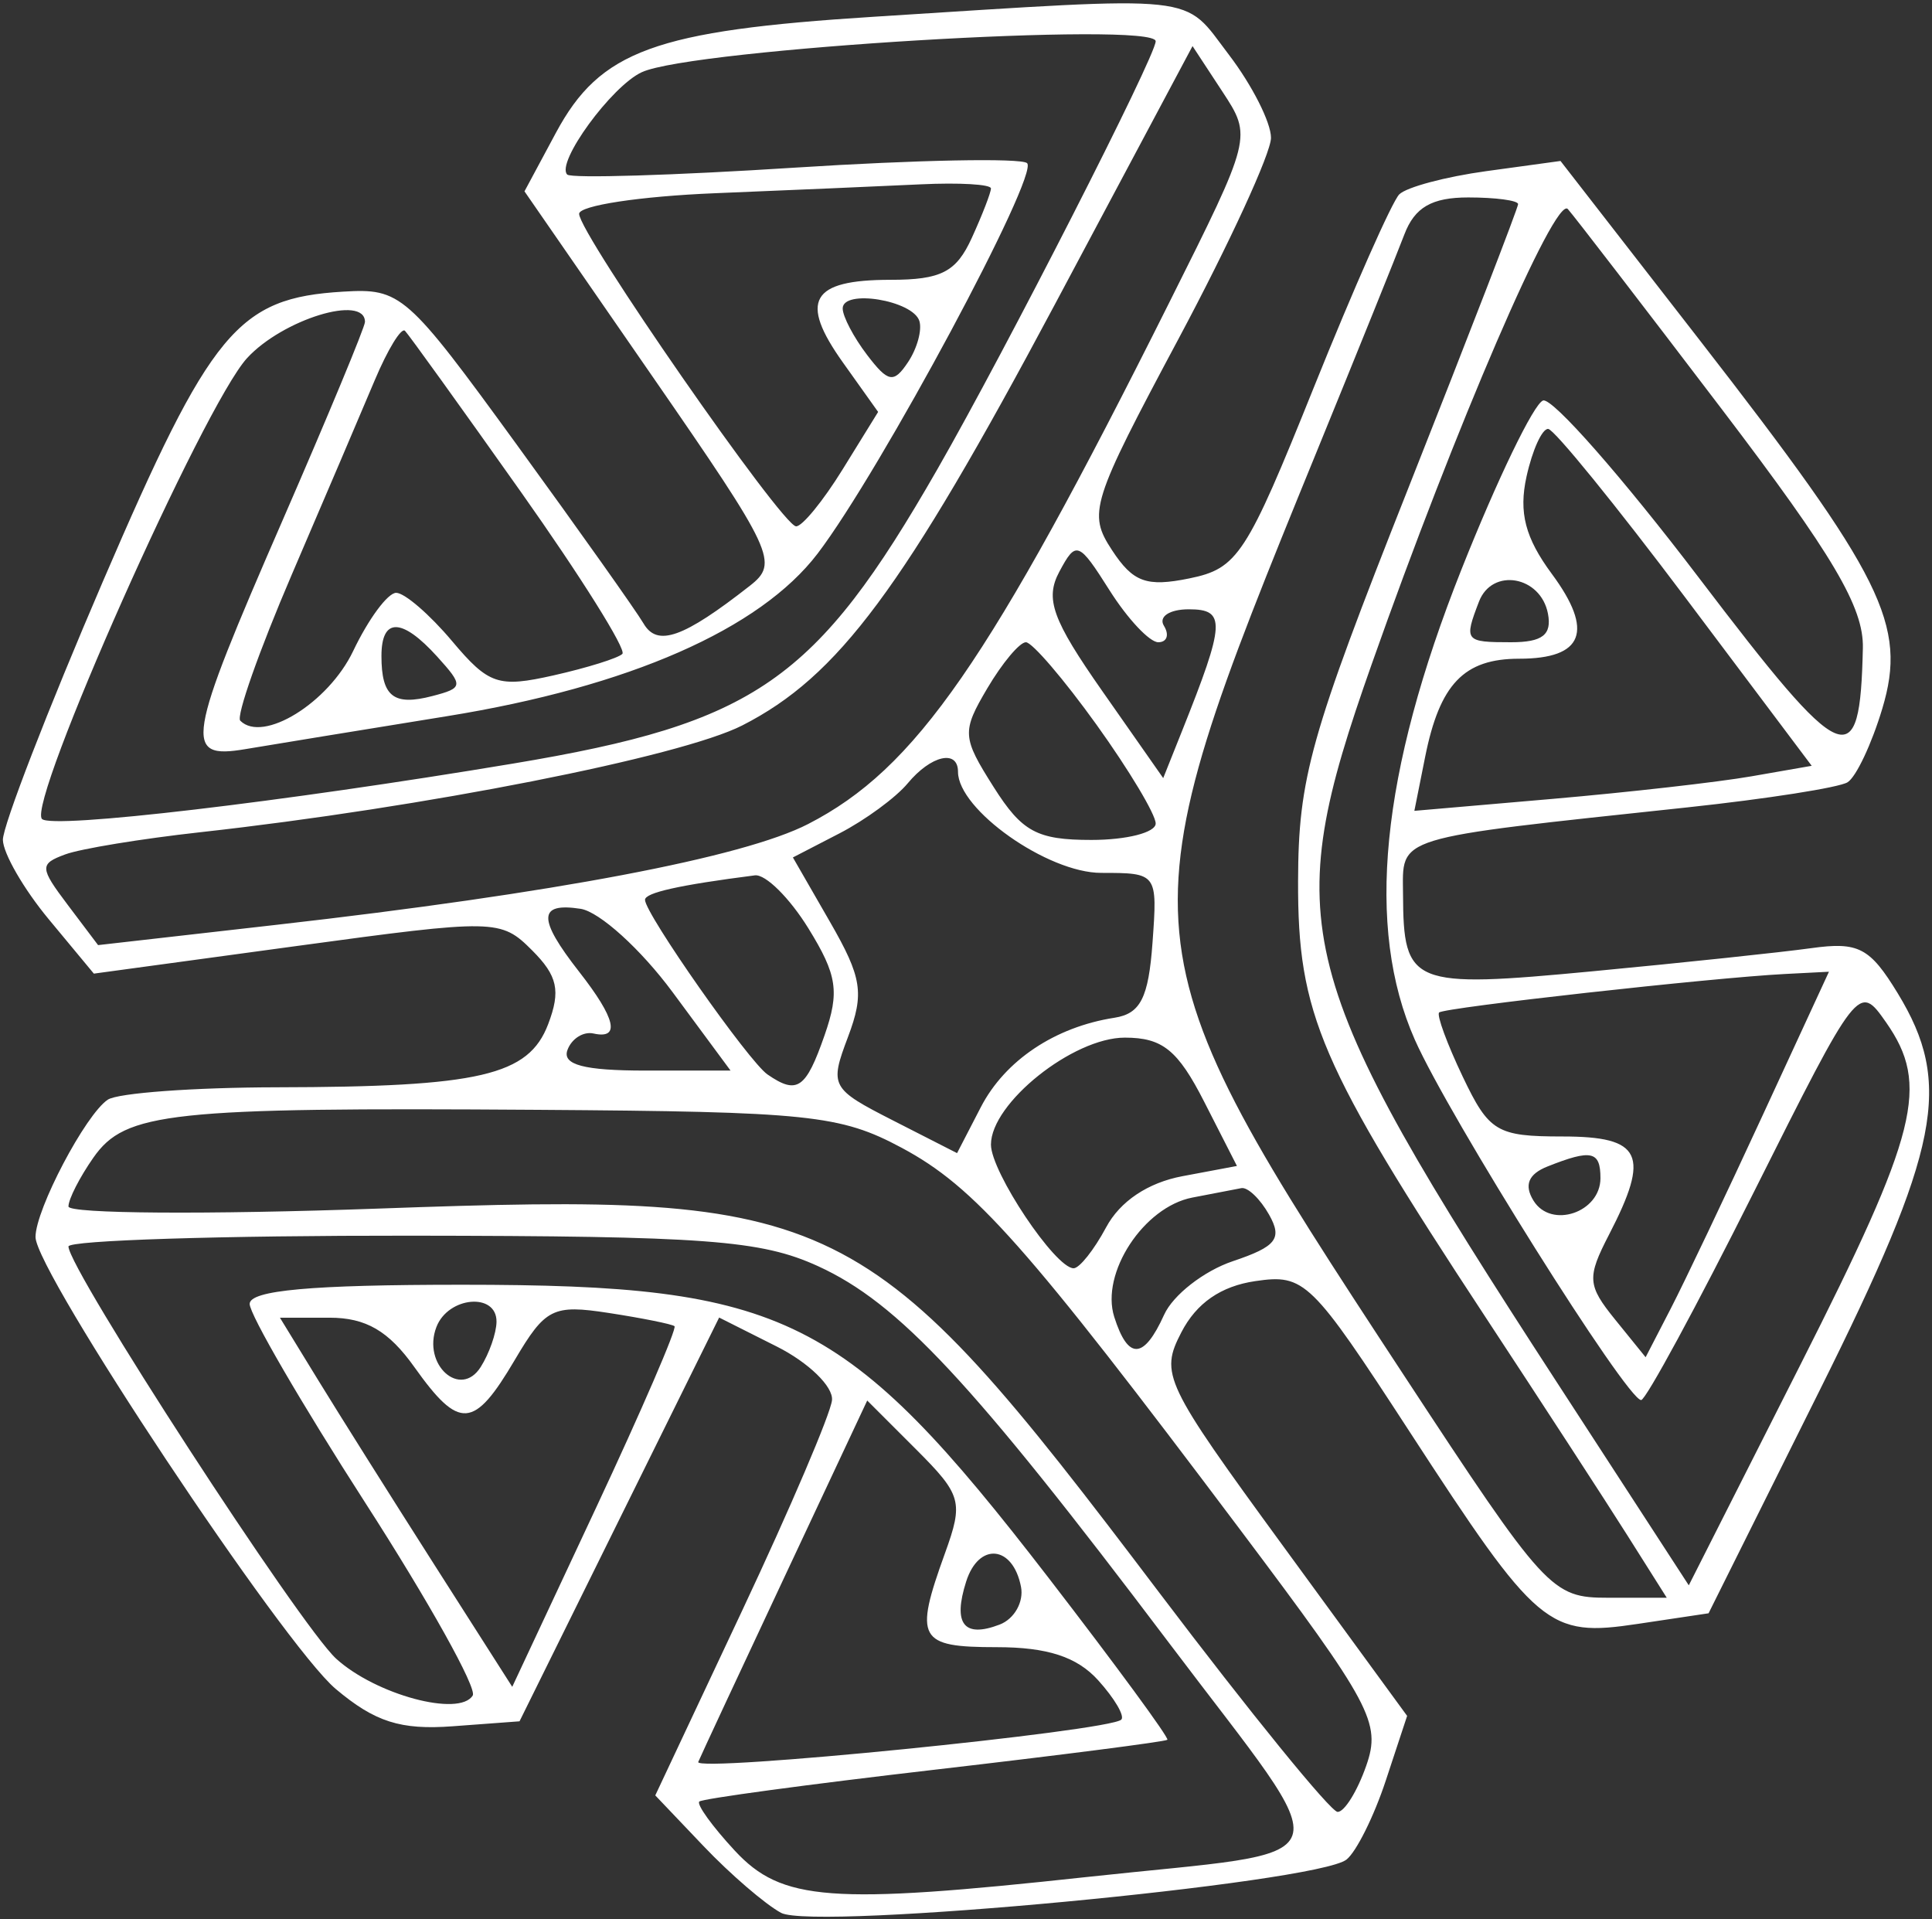 <svg width="302" height="300" viewBox="0 0 302 300" fill="none" xmlns="http://www.w3.org/2000/svg">
<rect x="0" y="0" width="302" height="300" fill="#333333" stroke="none"/>
<path fill-rule="evenodd" clip-rule="evenodd" d="M136.561 2.621C102.36 4.784 93.798 7.91 86.897 20.756L81.984 29.908L101.997 58.853C120.998 86.334 121.77 87.992 117.212 91.561C106.822 99.703 102.749 101.147 100.599 97.46C99.473 95.529 90.549 82.94 80.766 69.485C63.565 45.834 62.666 45.041 53.608 45.587C37.151 46.576 32.974 51.617 16.095 90.853C7.443 110.966 0.403 129.161 0.452 131.285C0.501 133.409 3.72 138.979 7.606 143.666L14.671 152.181L46.421 147.858C77.447 143.635 78.284 143.65 83.171 148.537C87.165 152.531 87.672 154.854 85.689 160.073C82.628 168.128 75.016 169.897 43.21 169.948C30.286 169.972 18.426 170.839 16.855 171.88C13.381 174.177 5.551 189.052 5.551 193.35C5.551 198.773 44.317 257.12 52.482 263.992C58.616 269.152 62.612 270.427 70.77 269.822L81.209 269.047L96.811 237.49L112.413 205.936L121.425 210.469C126.382 212.961 130.265 216.733 130.054 218.85C129.843 220.967 123.539 235.732 116.049 251.663L102.429 280.627L109.997 288.578C114.159 292.95 119.599 297.632 122.089 298.984C127.219 301.765 205.82 294.356 210.481 290.654C212.018 289.433 214.779 283.881 216.615 278.317L219.954 268.2L200.549 241.626C181.94 216.144 181.288 214.771 184.667 208.236C187.028 203.671 190.842 201.031 196.228 200.241C203.923 199.113 204.95 200.114 220.325 223.755C240.379 254.591 241.968 255.927 256.025 253.818L267.074 252.163L284.373 217.449C303.296 179.481 305.282 169.418 296.638 155.245C292.286 148.107 290.499 147.175 283.129 148.2C278.458 148.849 263.088 150.474 248.972 151.813C220.616 154.499 219.383 153.999 219.313 139.811C219.27 130.58 217.359 131.167 263.765 126.197C276.197 124.866 287.463 123.099 288.799 122.273C290.138 121.446 292.582 116.26 294.232 110.752C298.149 97.687 294.41 90.15 265.645 53.116L243.93 25.16L232.35 26.748C225.98 27.621 219.849 29.256 218.724 30.382C217.601 31.504 211.586 45.098 205.357 60.586C194.828 86.782 193.471 88.862 185.921 90.405C179.21 91.777 177.112 91.01 173.818 85.983C170.028 80.2 170.543 78.573 184.255 52.895C192.186 38.042 198.675 23.931 198.675 21.537C198.675 19.144 195.719 13.309 192.106 8.572C184.762 -1.056 188.473 -0.66 136.561 2.621ZM180.65 6.45C180.65 8.78 157.287 54.581 146.524 73.348C127.525 106.478 118.085 113.026 80.225 119.345C44.096 125.373 8.157 129.601 6.565 128.01C4.134 125.579 31.823 63.365 38.626 55.967C44.199 49.908 57.05 45.968 57.05 50.317C57.05 51.108 51.257 65.059 44.175 81.323C29.071 116.015 28.63 118.732 38.382 117.087C42.275 116.43 56.471 114.112 69.925 111.934C98.299 107.345 118.786 98.351 127.803 86.529C137.591 73.698 162.543 27.183 160.542 25.494C159.563 24.668 143.246 24.987 124.278 26.202C105.313 27.418 89.287 27.904 88.666 27.284C86.841 25.461 95.601 13.443 100.336 11.278C108.308 7.632 180.65 3.282 180.65 6.45ZM182.73 47.374C154.591 103.63 143.15 120.141 126.323 128.798C116.182 134.015 86.622 139.62 43.272 144.546L15.331 147.724L10.59 141.438C6.192 135.606 6.164 135.034 10.206 133.543C12.601 132.658 22.095 131.1 31.301 130.08C66.22 126.215 106.4 118.297 116.023 113.389C131.05 105.723 141.147 92.127 164.863 47.634L186.41 7.204L191.068 14.303C195.724 21.4 195.724 21.405 182.73 47.374ZM154.9 29.452C154.9 30.093 153.556 33.569 151.91 37.177C149.477 42.523 147.121 43.736 139.19 43.736C126.753 43.736 124.878 46.995 131.756 56.654L137.264 64.387L131.71 73.374C128.653 78.318 125.38 82.319 124.433 82.268C122.203 82.147 90.525 36.515 90.525 33.423C90.525 32.127 100.086 30.678 111.769 30.201C123.452 29.725 137.936 29.097 143.956 28.811C149.977 28.523 154.9 28.811 154.9 29.452ZM237.3 31.906C237.3 32.483 229.572 52.472 220.13 76.325C204.775 115.112 202.954 121.603 202.908 137.723C202.851 158.503 206.25 166.403 232.232 205.913C241.064 219.342 251.045 234.694 254.413 240.032L260.539 249.734H251.405C242.522 249.734 241.654 248.789 219.293 214.72C174.985 147.201 174.897 146.292 205.746 70.773C212.111 55.194 218.309 39.84 219.519 36.654C221.134 32.408 223.804 30.861 229.51 30.861C233.795 30.861 237.3 31.332 237.3 31.906ZM269.139 63.952C286.572 86.867 291.336 94.929 291.194 101.289C290.746 121.328 288.385 120.316 265.555 90.299C253.604 74.586 242.648 62.121 241.206 62.6C239.766 63.076 234.024 74.96 228.447 89.009C215.798 120.862 213.406 144.987 221.157 162.507C226.467 174.509 254.305 218.835 256.535 218.835C257.263 218.835 265.21 204.17 274.191 186.248C290.46 153.79 290.54 153.687 294.812 159.785C301.682 169.593 299.856 176.896 281.406 213.358L263.982 247.793L243.281 215.933C201.881 152.217 199.967 144.783 214.418 103.81C227.481 66.764 243.122 30.485 245.079 32.678C246.083 33.804 256.908 47.876 269.139 63.952ZM143.712 50.173C144.155 51.589 143.354 54.486 141.935 56.61C139.7 59.953 138.84 59.801 135.539 55.475C133.44 52.725 131.725 49.457 131.725 48.213C131.725 45.144 142.702 46.939 143.712 50.173ZM81.415 76.876C90.806 90.144 97.949 101.544 97.287 102.206C96.626 102.87 91.787 104.379 86.534 105.564C77.879 107.515 76.396 107.013 70.652 100.19C67.168 96.049 63.243 92.66 61.93 92.66C60.617 92.66 57.591 96.752 55.207 101.753C51.337 109.869 41.098 116.19 37.558 112.65C36.883 111.975 40.506 101.698 45.61 89.81C50.714 77.924 56.548 64.253 58.577 59.433C60.606 54.615 62.733 51.139 63.305 51.708C63.874 52.279 72.024 63.604 81.415 76.876ZM263.467 93.438L283.196 119.698L273.766 121.343C268.58 122.249 254.606 123.833 242.712 124.866L221.085 126.738L222.769 118.315C225.05 106.915 228.836 102.96 237.462 102.96C247.533 102.96 249.193 98.655 242.578 89.707C238.414 84.075 237.382 80.118 238.615 74.501C239.535 70.327 241.062 66.972 242.009 67.044C242.959 67.119 252.616 78.997 263.467 93.438ZM181.054 100.385C182.416 100.385 182.813 99.227 181.937 97.81C181.062 96.394 182.81 95.235 185.82 95.235C191.653 95.235 191.539 97.311 184.783 114.223L181.827 121.621L172.333 108.061C164.489 96.855 163.318 93.605 165.591 89.357C168.207 84.467 168.591 84.608 173.46 92.3C176.277 96.747 179.695 100.385 181.054 100.385ZM241.965 95.907C242.604 99.224 241.108 100.385 236.2 100.385C228.972 100.385 228.82 100.195 231.187 94.033C233.239 88.687 240.83 90.008 241.965 95.907ZM68.342 102.633C72.464 107.188 72.423 107.531 67.603 108.79C61.528 110.379 59.626 108.885 59.626 102.53C59.626 96.487 62.813 96.525 68.342 102.633ZM171.395 113.265C176.486 120.352 180.65 127.304 180.65 128.715C180.65 130.129 176.128 131.285 170.602 131.285C162.097 131.285 159.754 130.018 155.325 123.022C150.381 115.215 150.327 114.367 154.339 107.572C156.674 103.619 159.386 100.385 160.364 100.385C161.343 100.385 166.307 106.182 171.395 113.265ZM149.75 120.635C149.75 126.552 163.753 136.435 172.137 136.435C180.905 136.435 180.943 136.484 180.153 147.356C179.53 155.964 178.271 158.446 174.212 159.077C164.912 160.519 157.096 165.746 153.319 173.051L149.603 180.238L139.581 175.127C129.863 170.17 129.65 169.771 132.549 162.092C135.129 155.253 134.748 152.799 129.74 144.098L123.941 134.022L131.238 130.25C135.253 128.172 140.042 124.66 141.883 122.443C145.524 118.057 149.75 117.084 149.75 120.635ZM126.356 145.092C130.87 152.4 131.267 155.008 128.887 161.83C125.967 170.206 124.608 171.138 119.968 167.94C117.03 165.913 100.825 142.813 100.825 140.648C100.825 139.53 106.181 138.335 117.995 136.821C119.651 136.608 123.413 140.331 126.356 145.092ZM105.156 155.104L114.195 167.335H100.856C91.275 167.335 87.853 166.428 88.702 164.116C89.351 162.347 91.184 161.186 92.778 161.541C97.009 162.481 96.242 159.19 90.525 151.885C84.031 143.583 84.09 141.029 90.749 142.049C93.703 142.502 100.187 148.378 105.156 155.104ZM275.487 174.416C269.765 186.81 263.317 200.364 261.159 204.543L257.235 212.14L252.466 206.251C248.13 200.895 248.042 199.695 251.511 192.989C257.997 180.447 256.661 177.635 244.213 177.635C233.98 177.635 232.752 176.898 228.653 168.303C226.206 163.171 224.543 158.649 224.958 158.255C225.769 157.48 267.569 152.827 278.976 152.24L285.892 151.885L275.487 174.416ZM188.236 172.214L193.352 182.244L184.842 183.841C179.434 184.855 175.078 187.773 172.904 191.836C171.019 195.356 168.735 198.235 167.824 198.235C164.96 198.235 154.9 183.186 154.9 178.904C154.9 172.433 167.726 162.185 175.824 162.185C181.711 162.185 184.108 164.121 188.236 172.214ZM140.923 179.391C152.366 185.509 160.32 194.483 193.87 239.12C214.374 266.4 215.907 269.266 213.574 275.956C212.183 279.944 210.167 283.209 209.093 283.209C208.019 283.209 195.451 267.757 181.16 248.872C135.235 188.177 131.437 186.31 59.098 188.908C32.48 189.863 10.701 189.714 10.701 188.576C10.701 187.438 12.457 184 14.602 180.936C19.587 173.819 26.485 173.077 84.088 173.469C126.423 173.757 131.347 174.269 140.923 179.391ZM250.174 184.152C250.174 189.526 242.46 192.117 239.71 187.667C238.203 185.231 238.909 183.511 241.901 182.324C248.769 179.597 250.174 179.909 250.174 184.152ZM198.381 189.866C200.485 193.6 199.514 194.843 192.716 197.127C188.205 198.642 183.369 202.406 181.971 205.496C178.791 212.521 176.329 212.626 174.171 205.834C172.003 198.994 178.778 188.645 186.379 187.185C189.601 186.567 193.048 185.903 194.04 185.71C195.031 185.517 196.986 187.386 198.381 189.866ZM127.863 197.903C140.454 203.655 151.88 215.915 182.707 256.756C209.902 292.788 211.261 288.892 169.912 293.38C129.742 297.742 122.19 297.173 114.838 289.242C111.352 285.48 108.864 282.038 109.31 281.59C109.758 281.144 126.282 278.909 146.029 276.62C165.779 274.333 182.179 272.224 182.476 271.933C182.772 271.642 174.406 260.243 163.887 246.598C132.217 205.527 122.769 200.81 72.176 200.81C48.648 200.81 39.026 201.68 39.026 203.812C39.026 205.463 47.157 219.447 57.094 234.887C67.034 250.327 74.591 263.884 73.894 265.014C71.795 268.408 58.74 264.893 52.554 259.267C46.956 254.176 10.701 198.353 10.701 194.828C10.701 193.87 34.746 193.111 64.132 193.141C110.324 193.19 118.958 193.834 127.863 197.903ZM77.612 206.603C77.589 208.375 76.479 211.55 75.142 213.664C71.965 218.69 65.965 213.283 68.216 207.42C70.052 202.633 77.668 201.971 77.612 206.603ZM105.434 207.286C105.844 207.613 100.305 220.431 93.126 235.77L80.071 263.657L67.827 244.466C61.093 233.909 52.923 220.928 49.671 215.616L43.756 205.96H51.514C57.197 205.96 60.748 208.027 64.775 213.685C71.805 223.557 74.076 223.398 80.457 212.583C85.247 204.466 86.431 203.874 95.176 205.223C100.408 206.029 105.022 206.956 105.434 207.286ZM147.713 242.779C142.859 256.203 143.549 257.459 155.788 257.459C163.717 257.459 168.339 258.963 171.653 262.625C174.223 265.468 175.85 268.238 175.271 268.787C173.345 270.602 108.442 277.091 109.148 275.397C109.526 274.485 115.626 261.402 122.7 246.323L135.559 218.907L143.194 226.539C150.329 233.674 150.623 234.733 147.713 242.779ZM159.597 248.025C160.055 250.389 158.556 253.043 156.267 253.924C150.669 256.071 148.921 253.831 151.022 247.211C152.989 241.008 158.335 241.515 159.597 248.025Z" fill="white"/>
</svg>
